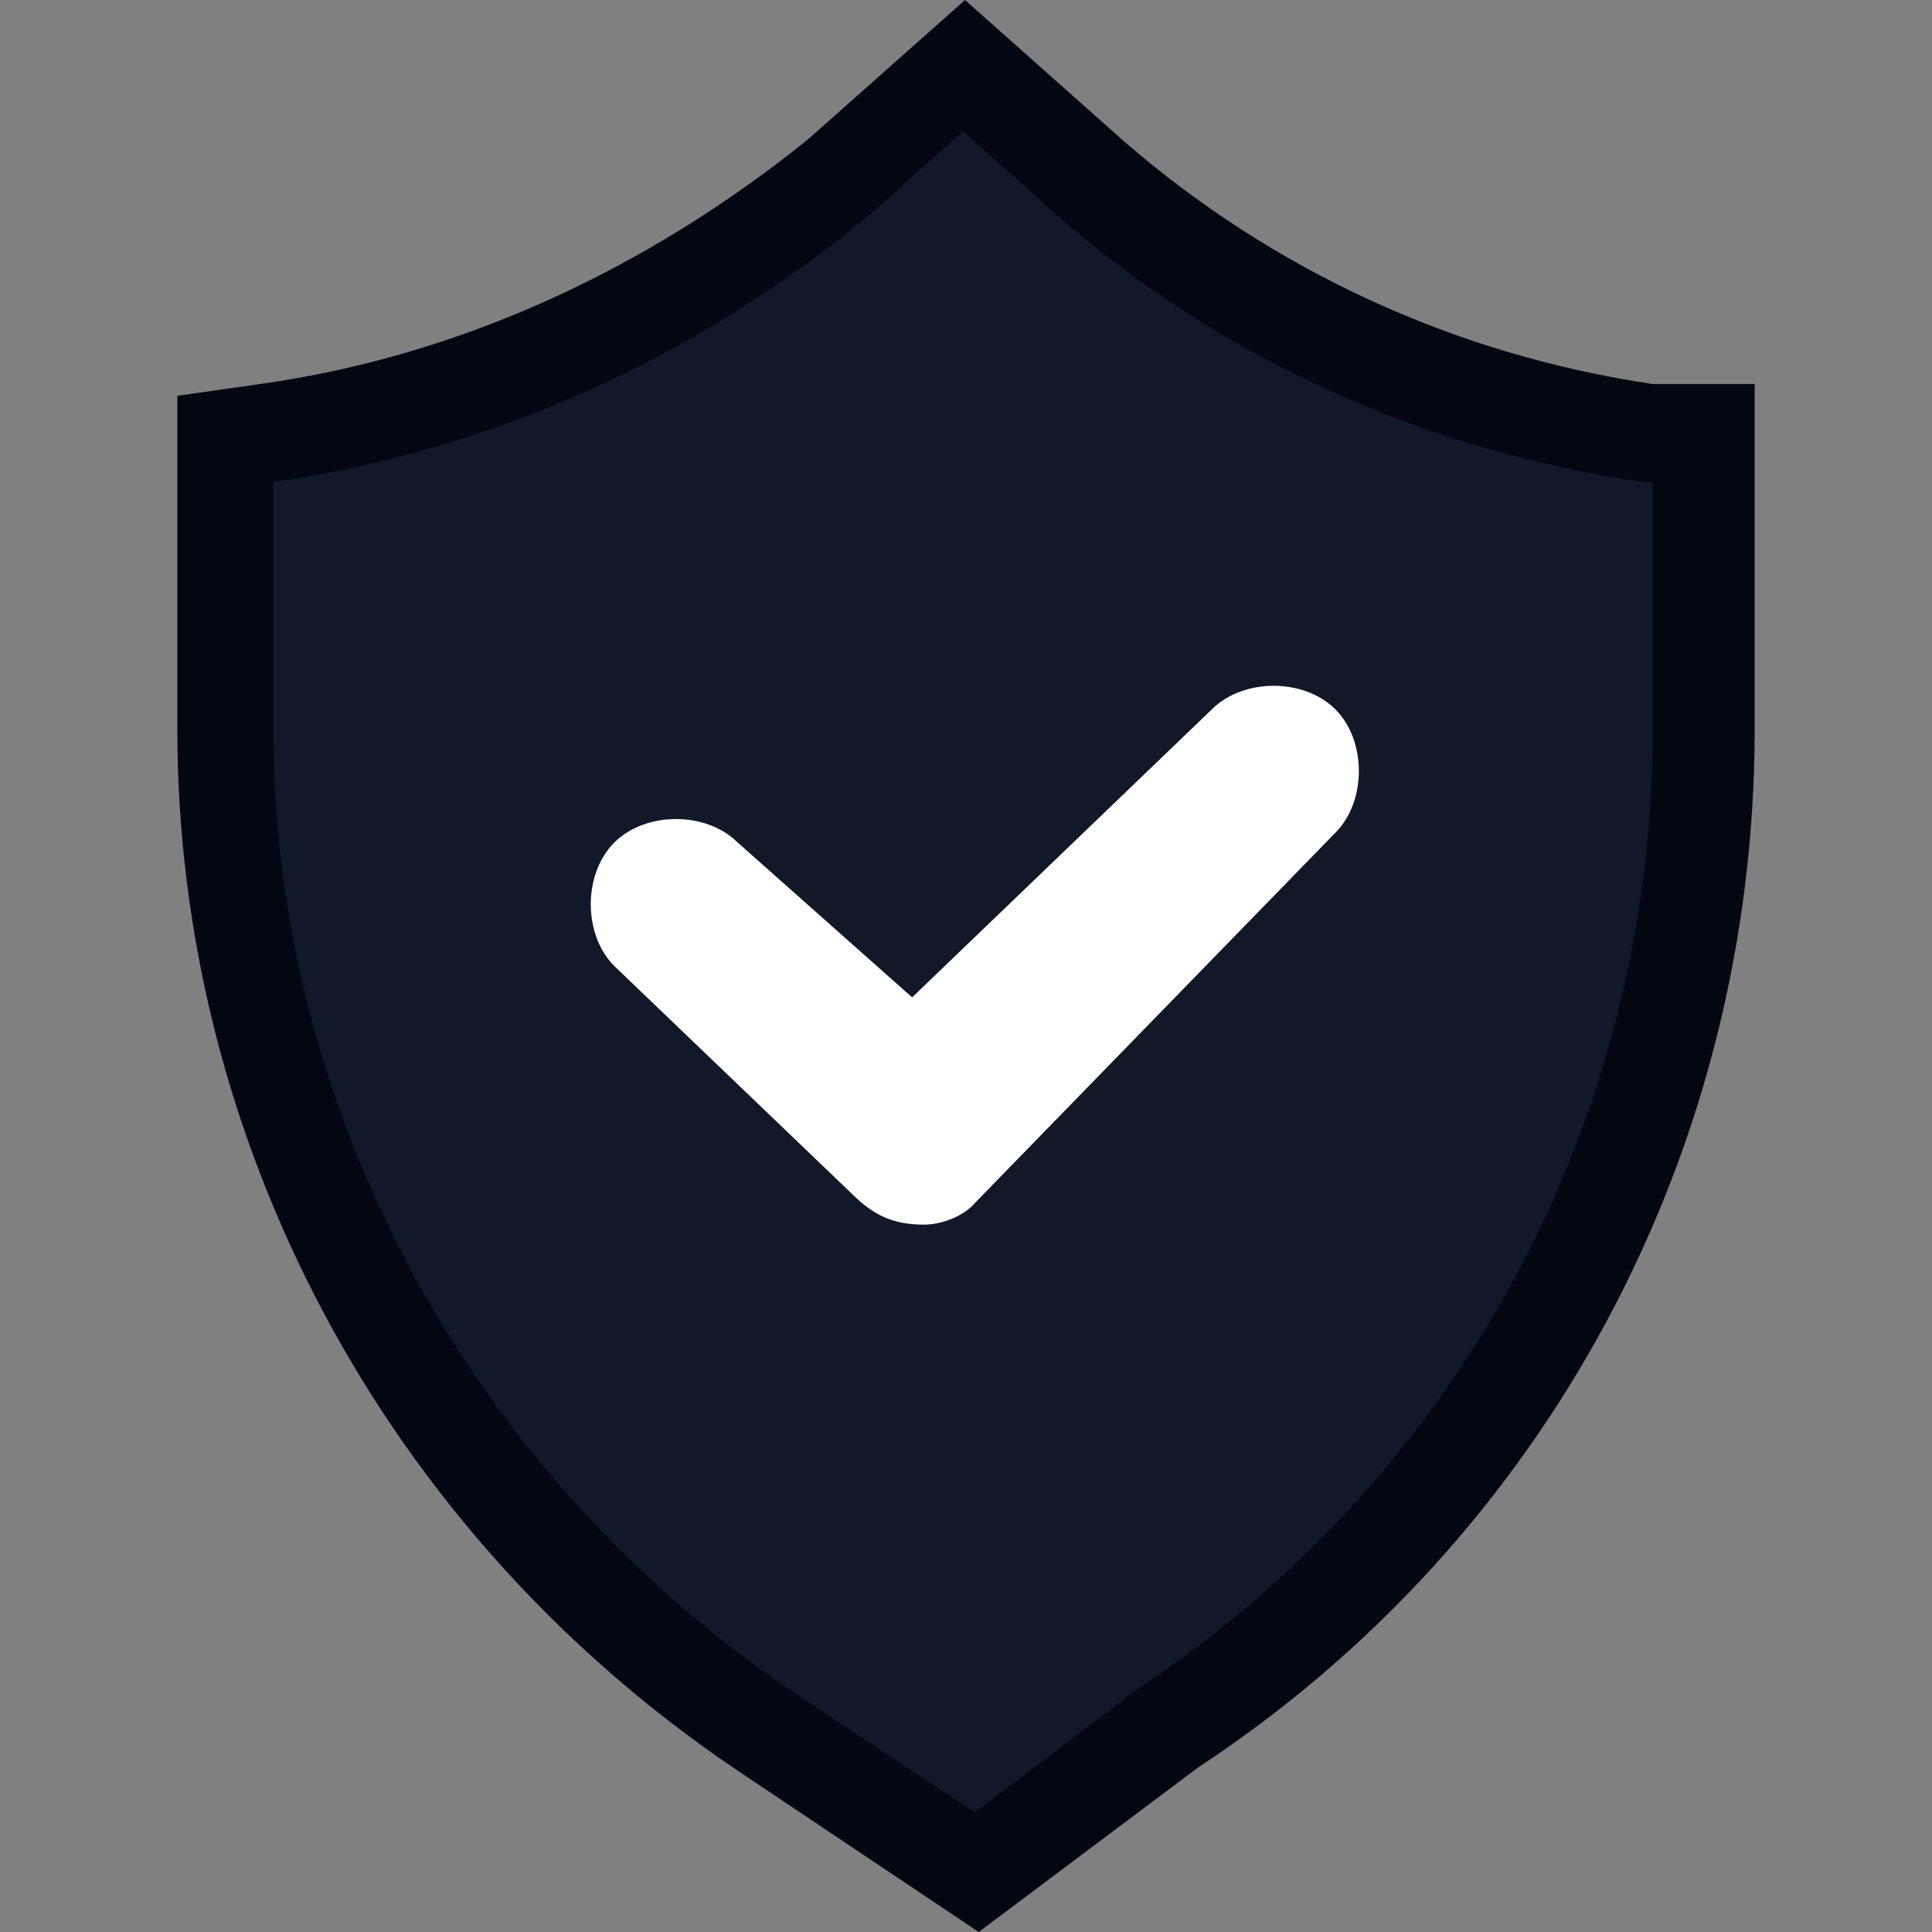 <svg xmlns="http://www.w3.org/2000/svg" xmlns:xlink="http://www.w3.org/1999/xlink" width="500" zoomAndPan="magnify" viewBox="0 0 375 375" height="500" preserveAspectRatio="xMidYMid meet" version="1.0"><rect x="0" y="0" width="375" height="375" fill="#808080" stroke="none"/><defs><clipPath id="86dcd2752a"><path d="M 156.406 261.551 L 218.656 261.551 L 218.656 337.301 L 156.406 337.301 Z M 156.406 261.551 " clip-rule="nonzero"/></clipPath><clipPath id="9b35632218"><path d="M 34 0 L 340.734 0 L 340.734 375 L 34 375 Z M 34 0 " clip-rule="nonzero"/></clipPath></defs><g clip-path="url(#86dcd2752a)"><path fill="#000000" d="M 187.531 261.551 L 156.426 275.324 L 156.426 295.98 C 156.426 322.941 178.68 335.531 187.531 337.301 C 196.383 335.531 218.637 322.941 218.637 295.98 L 218.637 275.324 Z M 187.531 269.09 L 211.727 279.801 L 211.727 295.98 C 211.727 317.102 195.188 327.848 187.531 330.199 C 179.879 327.848 163.34 317.102 163.34 295.98 L 163.34 279.801 Z M 204.098 284.945 L 184.078 304.887 L 174.496 295.344 L 169.609 300.211 L 184.078 314.625 L 208.977 289.809 Z M 204.098 284.945 " fill-opacity="1" fill-rule="nonzero"/></g><path fill="#111827" d="M 189.211 351.801 L 153.082 327.84 C 91.086 285.625 53.055 215.645 53.055 141.48 L 53.055 93.559 C 95.27 87.477 135.207 69.598 169.055 41.457 L 186.93 25.48 L 204.805 41.457 C 236.754 69.598 276.688 87.477 318.902 93.559 L 320.805 93.559 L 320.805 141.48 C 320.805 215.645 284.672 285.625 220.777 327.84 Z M 189.211 351.801 " fill-opacity="1" fill-rule="nonzero"/><g clip-path="url(#9b35632218)"><path fill="#030712" d="M 142.812 343.434 C 74.734 297.414 34.418 221.73 34.418 141.48 L 34.418 76.824 L 50.395 74.543 C 88.805 69.219 125.316 52.484 156.883 27.004 L 187.309 0 L 218.117 27.383 C 247.02 52.484 282.391 68.84 320.805 74.543 L 340.582 74.543 L 340.582 141.48 C 340.582 223.25 300.266 298.555 232.57 343.051 L 189.973 375 Z M 142.812 343.434 " fill-opacity="1" fill-rule="nonzero"/></g><path fill="#111827" d="M 189.211 351.801 L 153.082 327.84 C 91.086 285.625 53.055 215.645 53.055 141.48 L 53.055 93.559 C 95.27 87.477 135.207 69.598 169.055 41.457 L 186.93 25.48 L 204.805 41.457 C 236.754 69.598 276.688 87.477 318.902 93.559 L 320.805 93.559 L 320.805 141.48 C 320.805 215.645 284.672 285.625 220.777 327.84 Z M 189.211 351.801 " fill-opacity="1" fill-rule="nonzero"/><path fill="#ffffff" d="M 179.324 237.703 C 179.324 237.703 177.422 237.703 179.324 237.703 C 173.238 237.703 169.434 235.801 165.25 231.617 L 119.23 187.5 C 113.148 181.414 113.148 169.625 119.23 163.539 C 125.316 157.453 137.105 157.453 143.191 163.539 L 177.043 193.586 L 235.23 137.676 C 241.316 131.594 253.105 131.594 259.191 137.676 C 265.277 143.762 265.277 155.555 259.191 161.637 L 189.211 233.52 C 187.309 235.801 183.125 237.703 179.324 237.703 Z M 179.324 237.703 " fill-opacity="1" fill-rule="nonzero"/></svg>